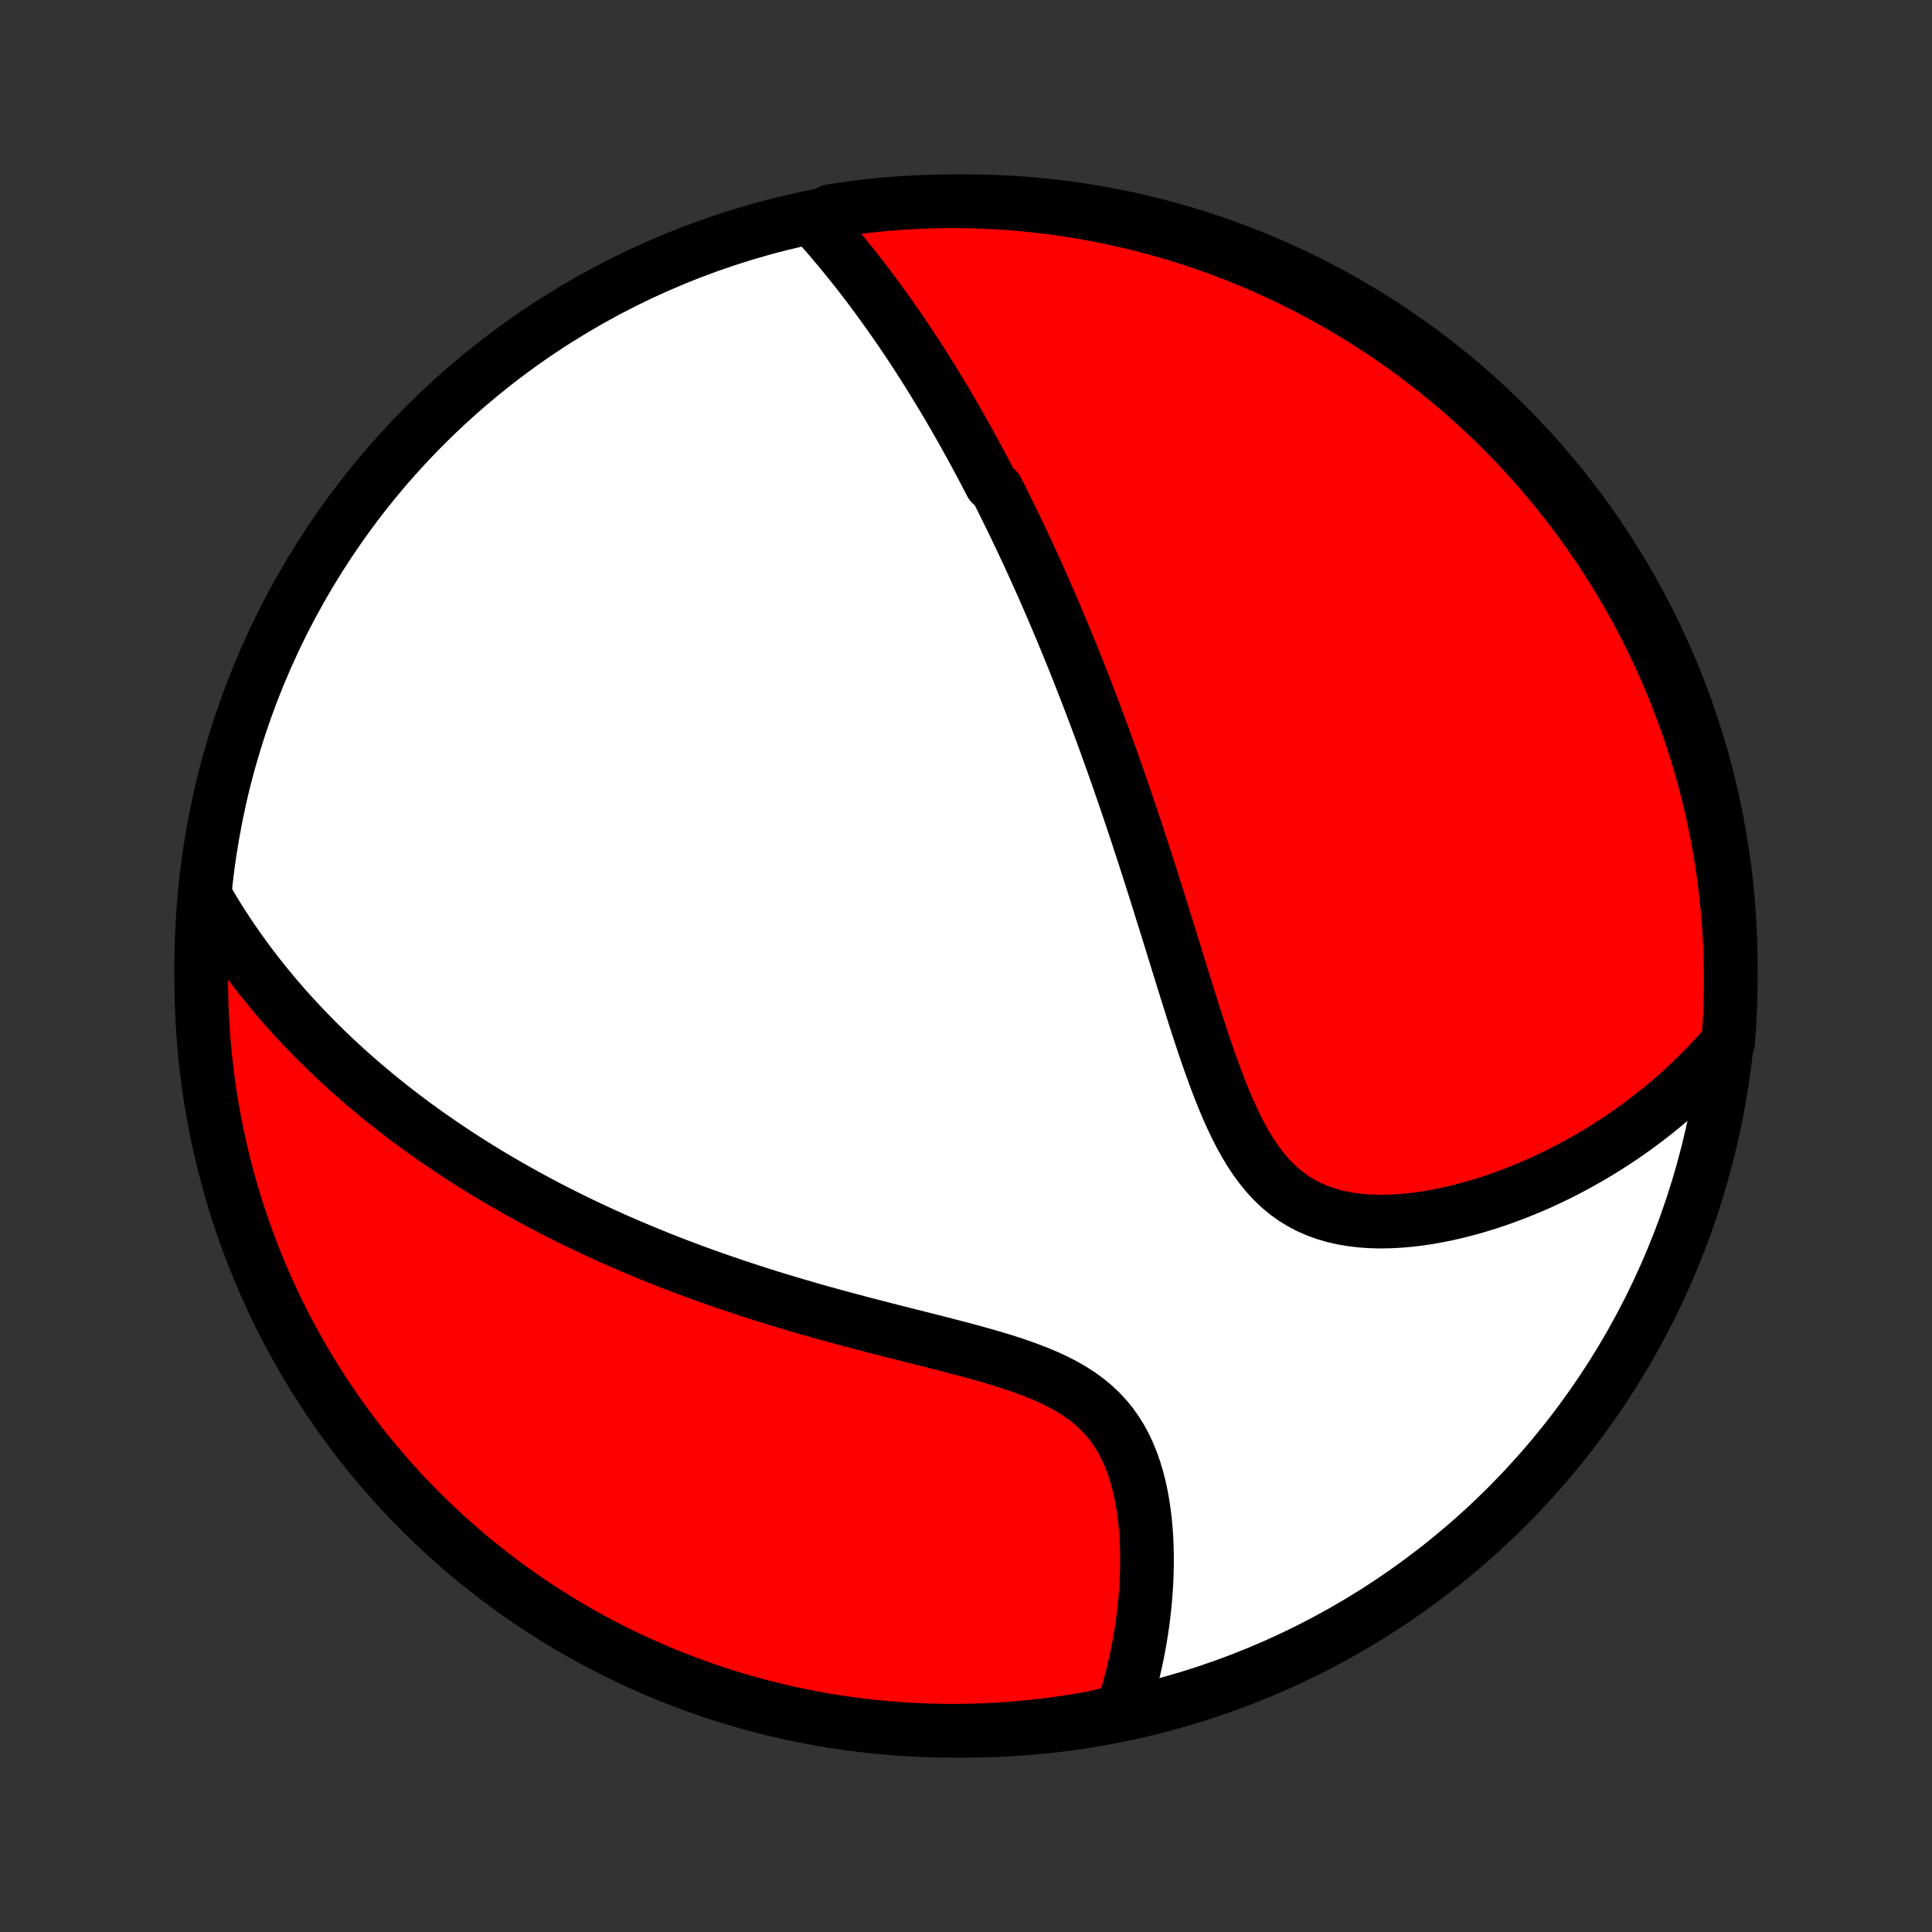 <?xml version="1.0" encoding="utf-8" standalone="no"?>
<!DOCTYPE svg PUBLIC "-//W3C//DTD SVG 1.1//EN"
  "http://www.w3.org/Graphics/SVG/1.1/DTD/svg11.dtd">
<!-- Created with matplotlib (http://matplotlib.org/) -->
<svg height="72pt" version="1.1" viewBox="0 0 72 72" width="72pt" xmlns="http://www.w3.org/2000/svg" xmlns:xlink="http://www.w3.org/1999/xlink">
 <rect x="0" y="0" width="72" height="72" fill="#333333" stroke="none"/>
 <defs>
  <style type="text/css">
*{stroke-linecap:butt;stroke-linejoin:round;}
  </style>
 </defs>
 <g id="figure_1">
  <g id="patch_1">
   <path d="
M0 72
L72 72
L72 0
L0 0
z
" style="fill:none;"/>
  </g>
  <g id="axes_1">
   <g id="PatchCollection_1">
    <defs>
     <path d="
M36 -7.5
C43.558 -7.5 50.808 -10.503 56.153 -15.848
C61.497 -21.192 64.5 -28.442 64.5 -36
C64.5 -43.558 61.497 -50.808 56.153 -56.153
C50.808 -61.497 43.558 -64.5 36 -64.5
C28.442 -64.5 21.192 -61.497 15.848 -56.153
C10.503 -50.808 7.5 -43.558 7.5 -36
C7.5 -28.442 10.503 -21.192 15.848 -15.848
C21.192 -10.503 28.442 -7.5 36 -7.5
z
" id="C0_0_a811fe30f3"/>
     <path d="
M30.392 -63.733
L30.569 -63.534
L30.745 -63.334
L30.918 -63.135
L31.088 -62.934
L31.257 -62.734
L31.423 -62.533
L31.587 -62.331
L31.749 -62.13
L31.909 -61.928
L32.067 -61.726
L32.223 -61.524
L32.377 -61.322
L32.528 -61.12
L32.678 -60.918
L32.826 -60.716
L32.972 -60.513
L33.117 -60.311
L33.259 -60.109
L33.4 -59.906
L33.54 -59.704
L33.677 -59.501
L33.813 -59.299
L33.948 -59.097
L34.081 -58.894
L34.213 -58.692
L34.343 -58.489
L34.472 -58.286
L34.599 -58.084
L34.725 -57.881
L34.85 -57.678
L34.974 -57.475
L35.097 -57.271
L35.219 -57.068
L35.339 -56.864
L35.459 -56.66
L35.577 -56.456
L35.694 -56.251
L35.811 -56.046
L35.927 -55.841
L36.041 -55.635
L36.156 -55.429
L36.269 -55.222
L36.381 -55.015
L36.493 -54.807
L36.604 -54.599
L36.714 -54.389
L36.824 -54.18
L36.933 -53.969
L37.149 -53.758
L37.257 -53.546
L37.364 -53.333
L37.47 -53.119
L37.576 -52.904
L37.682 -52.688
L37.787 -52.471
L37.892 -52.253
L37.997 -52.034
L38.101 -51.814
L38.205 -51.592
L38.309 -51.369
L38.412 -51.145
L38.515 -50.919
L38.618 -50.692
L38.721 -50.463
L38.824 -50.232
L38.927 -50
L39.029 -49.767
L39.132 -49.531
L39.234 -49.294
L39.336 -49.054
L39.438 -48.813
L39.541 -48.57
L39.643 -48.324
L39.745 -48.077
L39.847 -47.827
L39.95 -47.575
L40.052 -47.321
L40.154 -47.064
L40.257 -46.805
L40.359 -46.543
L40.462 -46.279
L40.565 -46.012
L40.668 -45.743
L40.771 -45.47
L40.874 -45.195
L40.978 -44.917
L41.082 -44.636
L41.185 -44.352
L41.289 -44.064
L41.394 -43.774
L41.498 -43.48
L41.603 -43.184
L41.708 -42.884
L41.813 -42.581
L41.918 -42.274
L42.024 -41.964
L42.13 -41.651
L42.236 -41.334
L42.343 -41.014
L42.449 -40.69
L42.556 -40.363
L42.663 -40.033
L42.771 -39.699
L42.879 -39.362
L42.987 -39.021
L43.096 -38.678
L43.205 -38.331
L43.314 -37.981
L43.424 -37.628
L43.535 -37.272
L43.646 -36.913
L43.757 -36.552
L43.87 -36.189
L43.983 -35.823
L44.097 -35.456
L44.212 -35.086
L44.328 -34.716
L44.445 -34.344
L44.564 -33.972
L44.685 -33.6
L44.807 -33.228
L44.932 -32.858
L45.06 -32.488
L45.191 -32.121
L45.325 -31.757
L45.463 -31.396
L45.606 -31.04
L45.754 -30.689
L45.908 -30.346
L46.069 -30.009
L46.236 -29.682
L46.413 -29.365
L46.598 -29.059
L46.793 -28.766
L46.999 -28.487
L47.216 -28.223
L47.445 -27.976
L47.686 -27.746
L47.94 -27.535
L48.206 -27.343
L48.485 -27.171
L48.776 -27.019
L49.078 -26.887
L49.391 -26.774
L49.714 -26.68
L50.045 -26.605
L50.384 -26.548
L50.729 -26.507
L51.081 -26.483
L51.436 -26.474
L51.795 -26.48
L52.157 -26.499
L52.52 -26.53
L52.884 -26.574
L53.249 -26.628
L53.612 -26.694
L53.975 -26.768
L54.336 -26.852
L54.695 -26.945
L55.051 -27.045
L55.404 -27.153
L55.753 -27.268
L56.099 -27.39
L56.441 -27.518
L56.779 -27.652
L57.112 -27.792
L57.441 -27.937
L57.764 -28.087
L58.083 -28.242
L58.397 -28.401
L58.706 -28.565
L59.01 -28.733
L59.308 -28.904
L59.602 -29.079
L59.89 -29.258
L60.172 -29.44
L60.45 -29.625
L60.722 -29.812
L60.989 -30.003
L61.251 -30.197
L61.507 -30.393
L61.758 -30.592
L62.005 -30.793
L62.246 -30.996
L62.482 -31.202
L62.713 -31.41
L62.939 -31.62
L63.16 -31.832
L63.377 -32.046
L63.589 -32.262
L63.796 -32.48
L63.998 -32.699
L64.196 -32.921
L64.401 -33.144
L64.438 -33.623
L64.466 -34.12
L64.486 -34.616
L64.497 -35.113
L64.5 -35.61
L64.494 -36.108
L64.479 -36.605
L64.455 -37.102
L64.423 -37.599
L64.382 -38.096
L64.332 -38.591
L64.274 -39.086
L64.207 -39.58
L64.132 -40.073
L64.048 -40.565
L63.956 -41.055
L63.855 -41.544
L63.745 -42.031
L63.627 -42.516
L63.501 -42.999
L63.366 -43.48
L63.223 -43.959
L63.072 -44.436
L62.912 -44.909
L62.744 -45.38
L62.568 -45.849
L62.384 -46.314
L62.192 -46.776
L61.992 -47.235
L61.784 -47.69
L61.568 -48.142
L61.345 -48.59
L61.113 -49.035
L60.874 -49.475
L60.628 -49.911
L60.374 -50.343
L60.112 -50.771
L59.843 -51.194
L59.567 -51.612
L59.284 -52.026
L58.993 -52.435
L58.696 -52.839
L58.392 -53.238
L58.081 -53.631
L57.763 -54.019
L57.438 -54.402
L57.107 -54.779
L56.77 -55.15
L56.426 -55.516
L56.076 -55.875
L55.72 -56.229
L55.358 -56.576
L54.99 -56.917
L54.616 -57.252
L54.237 -57.58
L53.852 -57.901
L53.461 -58.216
L53.066 -58.525
L52.665 -58.826
L52.258 -59.12
L51.847 -59.407
L51.432 -59.688
L51.011 -59.961
L50.586 -60.226
L50.157 -60.485
L49.723 -60.735
L49.285 -60.979
L48.843 -61.214
L48.397 -61.442
L47.947 -61.663
L47.493 -61.875
L47.037 -62.08
L46.576 -62.276
L46.113 -62.465
L45.646 -62.645
L45.177 -62.818
L44.704 -62.982
L44.23 -63.138
L43.752 -63.286
L43.272 -63.425
L42.79 -63.557
L42.306 -63.679
L41.82 -63.794
L41.332 -63.899
L40.843 -63.997
L40.352 -64.085
L39.86 -64.166
L39.366 -64.237
L38.872 -64.3
L38.377 -64.355
L37.88 -64.401
L37.384 -64.438
L36.887 -64.466
L36.39 -64.486
L35.892 -64.497
L35.395 -64.5
L34.898 -64.494
L34.401 -64.479
L33.904 -64.455
L33.409 -64.423
L32.914 -64.382
L32.42 -64.332
L31.927 -64.274
L31.435 -64.207
L30.945 -64.132
z
" id="C0_1_426a40bede"/>
     <path d="
M7.632 -38.629
L7.78 -38.374
L7.929 -38.123
L8.08 -37.876
L8.232 -37.633
L8.387 -37.394
L8.542 -37.159
L8.7 -36.927
L8.858 -36.699
L9.019 -36.474
L9.18 -36.252
L9.343 -36.033
L9.507 -35.818
L9.673 -35.606
L9.84 -35.396
L10.008 -35.19
L10.177 -34.986
L10.347 -34.784
L10.519 -34.586
L10.692 -34.389
L10.866 -34.196
L11.041 -34.004
L11.218 -33.815
L11.395 -33.628
L11.574 -33.443
L11.754 -33.26
L11.935 -33.079
L12.118 -32.9
L12.302 -32.723
L12.487 -32.548
L12.673 -32.374
L12.861 -32.202
L13.05 -32.032
L13.241 -31.864
L13.433 -31.697
L13.626 -31.531
L13.821 -31.367
L14.017 -31.204
L14.215 -31.042
L14.414 -30.882
L14.616 -30.723
L14.818 -30.566
L15.023 -30.409
L15.229 -30.254
L15.437 -30.099
L15.647 -29.946
L15.858 -29.794
L16.072 -29.643
L16.288 -29.493
L16.506 -29.344
L16.725 -29.195
L16.947 -29.048
L17.172 -28.901
L17.398 -28.756
L17.627 -28.611
L17.858 -28.467
L18.092 -28.323
L18.328 -28.181
L18.567 -28.039
L18.808 -27.898
L19.052 -27.758
L19.299 -27.618
L19.549 -27.48
L19.801 -27.341
L20.057 -27.204
L20.315 -27.067
L20.577 -26.931
L20.842 -26.796
L21.11 -26.661
L21.382 -26.527
L21.657 -26.394
L21.935 -26.261
L22.217 -26.129
L22.502 -25.998
L22.791 -25.867
L23.084 -25.738
L23.381 -25.609
L23.681 -25.481
L23.985 -25.353
L24.294 -25.227
L24.606 -25.101
L24.922 -24.976
L25.243 -24.852
L25.567 -24.729
L25.896 -24.607
L26.229 -24.486
L26.565 -24.366
L26.907 -24.247
L27.252 -24.129
L27.601 -24.012
L27.954 -23.896
L28.312 -23.781
L28.674 -23.667
L29.039 -23.555
L29.408 -23.444
L29.782 -23.333
L30.158 -23.224
L30.538 -23.116
L30.922 -23.01
L31.308 -22.904
L31.698 -22.799
L32.09 -22.696
L32.484 -22.593
L32.881 -22.491
L33.279 -22.389
L33.678 -22.288
L34.078 -22.187
L34.478 -22.086
L34.878 -21.985
L35.277 -21.882
L35.674 -21.779
L36.069 -21.674
L36.46 -21.567
L36.848 -21.457
L37.23 -21.344
L37.606 -21.226
L37.975 -21.103
L38.335 -20.974
L38.686 -20.839
L39.026 -20.695
L39.354 -20.542
L39.668 -20.38
L39.968 -20.207
L40.253 -20.023
L40.521 -19.826
L40.773 -19.618
L41.008 -19.396
L41.225 -19.163
L41.425 -18.917
L41.608 -18.659
L41.774 -18.39
L41.924 -18.112
L42.059 -17.823
L42.179 -17.527
L42.285 -17.224
L42.378 -16.914
L42.459 -16.599
L42.528 -16.28
L42.586 -15.957
L42.634 -15.633
L42.673 -15.306
L42.703 -14.979
L42.725 -14.651
L42.738 -14.324
L42.745 -13.998
L42.744 -13.673
L42.737 -13.35
L42.724 -13.029
L42.704 -12.71
L42.679 -12.395
L42.649 -12.082
L42.614 -11.773
L42.574 -11.468
L42.529 -11.166
L42.48 -10.868
L42.426 -10.574
L42.369 -10.284
L42.307 -9.998
L42.242 -9.716
L42.173 -9.439
L42.101 -9.166
L42.025 -8.897
L41.946 -8.633
L41.863 -8.372
L41.295 -8.117
L40.805 -7.996
L40.314 -7.908
L39.822 -7.828
L39.329 -7.757
L38.834 -7.695
L38.339 -7.641
L37.843 -7.596
L37.346 -7.56
L36.849 -7.532
L36.352 -7.513
L35.854 -7.502
L35.357 -7.5
L34.86 -7.507
L34.363 -7.523
L33.867 -7.547
L33.371 -7.58
L32.876 -7.622
L32.382 -7.672
L31.889 -7.731
L31.398 -7.798
L30.908 -7.874
L30.419 -7.959
L29.932 -8.052
L29.447 -8.153
L28.964 -8.264
L28.483 -8.382
L28.004 -8.509
L27.528 -8.645
L27.055 -8.788
L26.584 -8.94
L26.116 -9.101
L25.651 -9.269
L25.189 -9.446
L24.73 -9.63
L24.275 -9.823
L23.823 -10.024
L23.376 -10.232
L22.932 -10.449
L22.492 -10.673
L22.056 -10.905
L21.624 -11.144
L21.197 -11.392
L20.774 -11.646
L20.356 -11.908
L19.942 -12.178
L19.534 -12.454
L19.13 -12.738
L18.732 -13.029
L18.339 -13.327
L17.951 -13.632
L17.569 -13.943
L17.193 -14.262
L16.822 -14.587
L16.457 -14.918
L16.098 -15.256
L15.745 -15.6
L15.398 -15.951
L15.057 -16.307
L14.723 -16.67
L14.396 -17.038
L14.074 -17.413
L13.76 -17.792
L13.452 -18.178
L13.152 -18.569
L12.858 -18.965
L12.571 -19.366
L12.291 -19.773
L12.019 -20.184
L11.754 -20.6
L11.496 -21.021
L11.246 -21.447
L11.003 -21.876
L10.768 -22.311
L10.54 -22.749
L10.321 -23.191
L10.109 -23.638
L9.905 -24.088
L9.709 -24.541
L9.521 -24.998
L9.341 -25.459
L9.169 -25.923
L9.006 -26.39
L8.85 -26.859
L8.703 -27.332
L8.564 -27.807
L8.434 -28.285
L8.312 -28.765
L8.198 -29.247
L8.093 -29.731
L7.996 -30.217
L7.908 -30.705
L7.828 -31.195
L7.757 -31.686
L7.695 -32.178
L7.641 -32.671
L7.596 -33.166
L7.56 -33.661
L7.532 -34.157
L7.513 -34.654
L7.502 -35.151
L7.5 -35.648
L7.507 -36.146
L7.523 -36.643
L7.547 -37.14
L7.58 -37.637
z
" id="C0_2_5bacc626ef"/>
    </defs>
    <g clip-path="url(#p1bffca34e9)">
     <use style="fill:#ffffff;stroke:#000000;stroke-width:2.0;" x="0.0" xlink:href="#C0_0_a811fe30f3" y="72.0"/>
    </g>
    <g clip-path="url(#p1bffca34e9)">
     <use style="fill:#ff0000;stroke:#000000;stroke-width:2.0;" x="0.0" xlink:href="#C0_1_426a40bede" y="72.0"/>
    </g>
    <g clip-path="url(#p1bffca34e9)">
     <use style="fill:#ff0000;stroke:#000000;stroke-width:2.0;" x="0.0" xlink:href="#C0_2_5bacc626ef" y="72.0"/>
    </g>
   </g>
  </g>
 </g>
 <defs>
  <clipPath id="p1bffca34e9">
   <rect height="72.0" width="72.0" x="0.0" y="0.0"/>
  </clipPath>
 </defs>
</svg>
